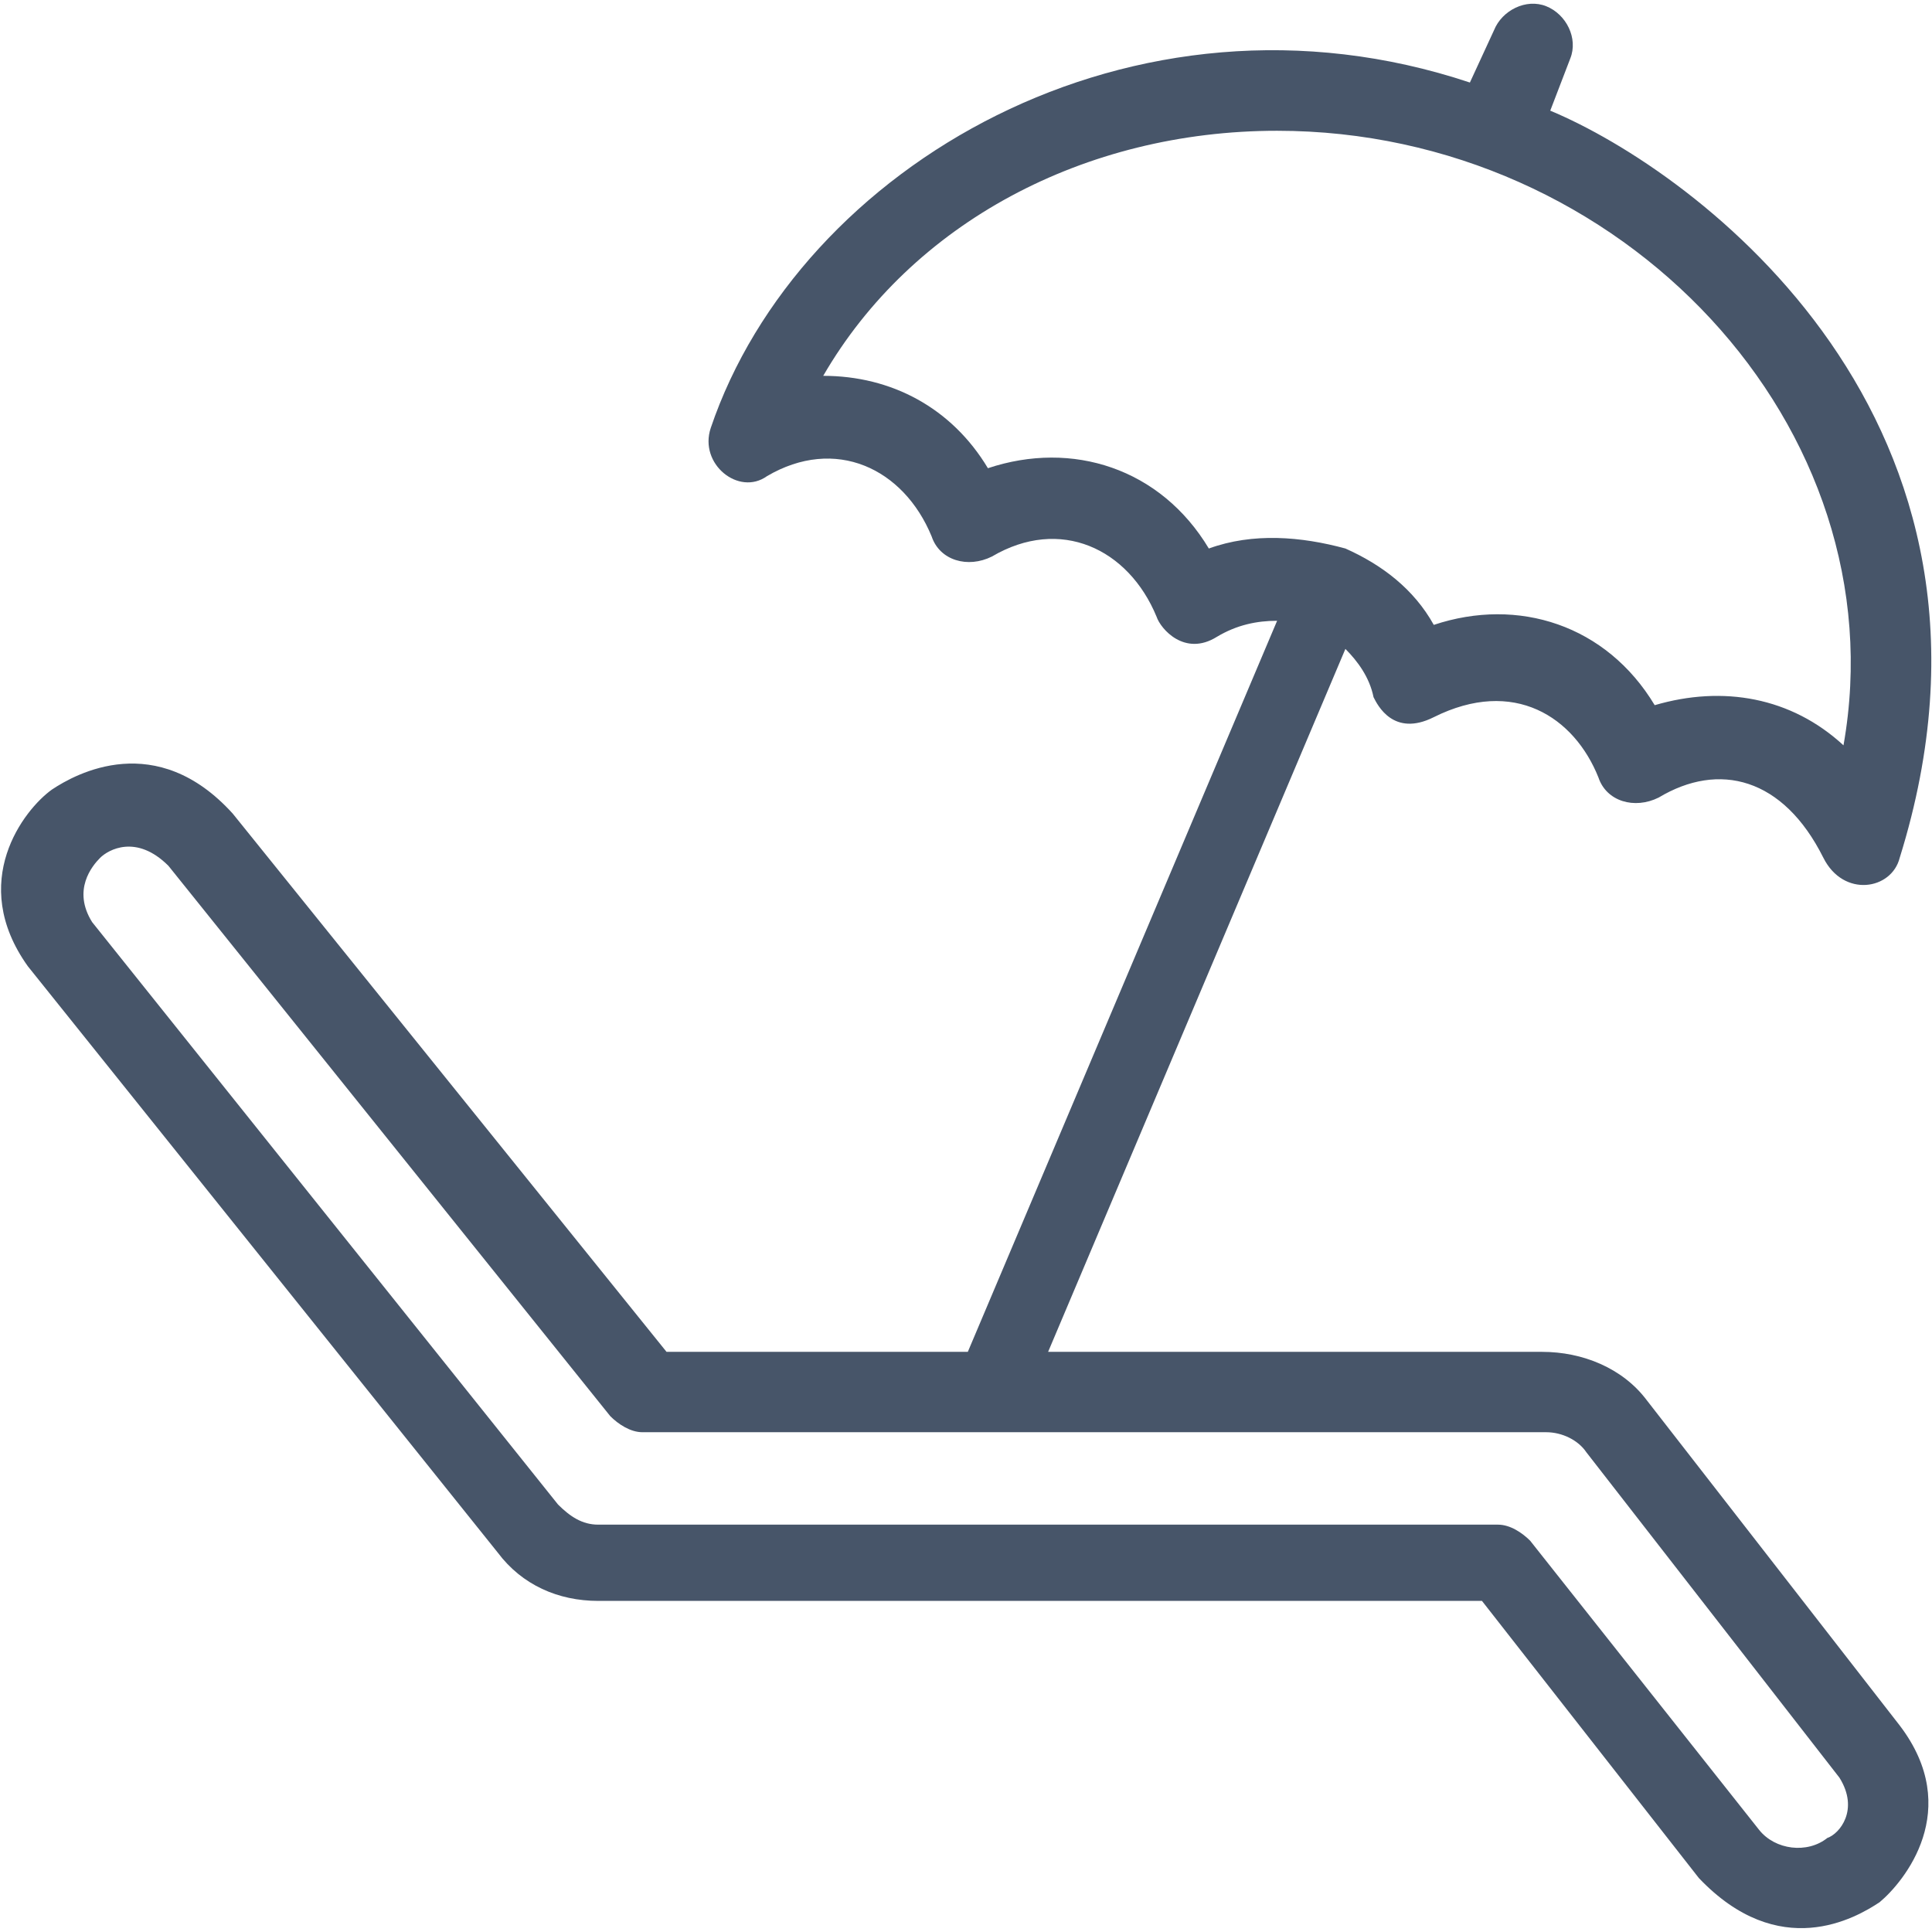 <svg width="32" height="32" viewBox="0 0 32 32" fill="none" xmlns="http://www.w3.org/2000/svg">
<g clip-path="url(#clip0_301_4409)">
<path d="M31.465 28.579L27.274 23.19C26.874 22.658 26.209 22.391 25.544 22.391H17.36L22.284 10.748C22.483 10.948 22.683 11.214 22.75 11.547C22.816 11.68 23.082 12.212 23.747 11.879C25.078 11.214 26.076 11.879 26.475 12.877C26.608 13.276 27.074 13.409 27.473 13.21C28.471 12.611 29.536 12.877 30.201 14.208C30.534 14.873 31.332 14.74 31.465 14.208C33.727 6.956 28.072 2.831 25.677 1.833L26.009 0.968C26.142 0.635 25.943 0.236 25.61 0.103C25.278 -0.03 24.878 0.17 24.745 0.502L24.346 1.367C18.758 -0.496 13.236 2.765 11.772 7.089C11.572 7.688 12.238 8.22 12.703 7.887C13.834 7.222 14.965 7.754 15.431 8.885C15.564 9.284 16.03 9.417 16.429 9.218C17.56 8.552 18.691 9.085 19.157 10.216C19.223 10.415 19.622 10.881 20.155 10.548C20.487 10.349 20.82 10.282 21.153 10.282L16.03 22.391H11.04L3.855 13.476C2.59 12.079 1.26 12.811 0.861 13.077C0.395 13.41 -0.537 14.607 0.461 16.004L8.246 25.718C8.645 26.25 9.244 26.516 9.909 26.516H24.546L28.139 31.107C29.469 32.504 30.733 31.772 31.133 31.506C31.532 31.173 32.529 29.976 31.465 28.579L31.465 28.579ZM20.022 9.085C19.224 7.755 17.76 7.289 16.363 7.755C15.764 6.757 14.766 6.225 13.635 6.225C15.099 3.697 17.959 2.166 21.153 2.166C26.874 2.166 31.465 7.089 30.534 12.345C29.669 11.547 28.538 11.348 27.407 11.68C26.608 10.35 25.145 9.884 23.748 10.35C23.415 9.751 22.883 9.352 22.284 9.085C21.552 8.886 20.754 8.819 20.022 9.085H20.022ZM30.267 30.442C29.935 30.708 29.402 30.642 29.137 30.309L25.344 25.519C25.211 25.386 25.012 25.253 24.812 25.253H9.909C9.643 25.253 9.443 25.119 9.243 24.92L1.526 15.273C1.193 14.741 1.526 14.341 1.659 14.208C1.792 14.075 2.258 13.809 2.79 14.341L10.108 23.456C10.241 23.589 10.441 23.722 10.64 23.722H25.61C25.876 23.722 26.142 23.855 26.275 24.054L30.467 29.444C30.8 29.976 30.467 30.375 30.267 30.442L30.267 30.442Z" fill="#475569"/>
</g>
<defs>
<clipPath id="clip0_301_4409">
<rect width="32" height="32" fill="white"/>
</clipPath>
</defs>
</svg>
